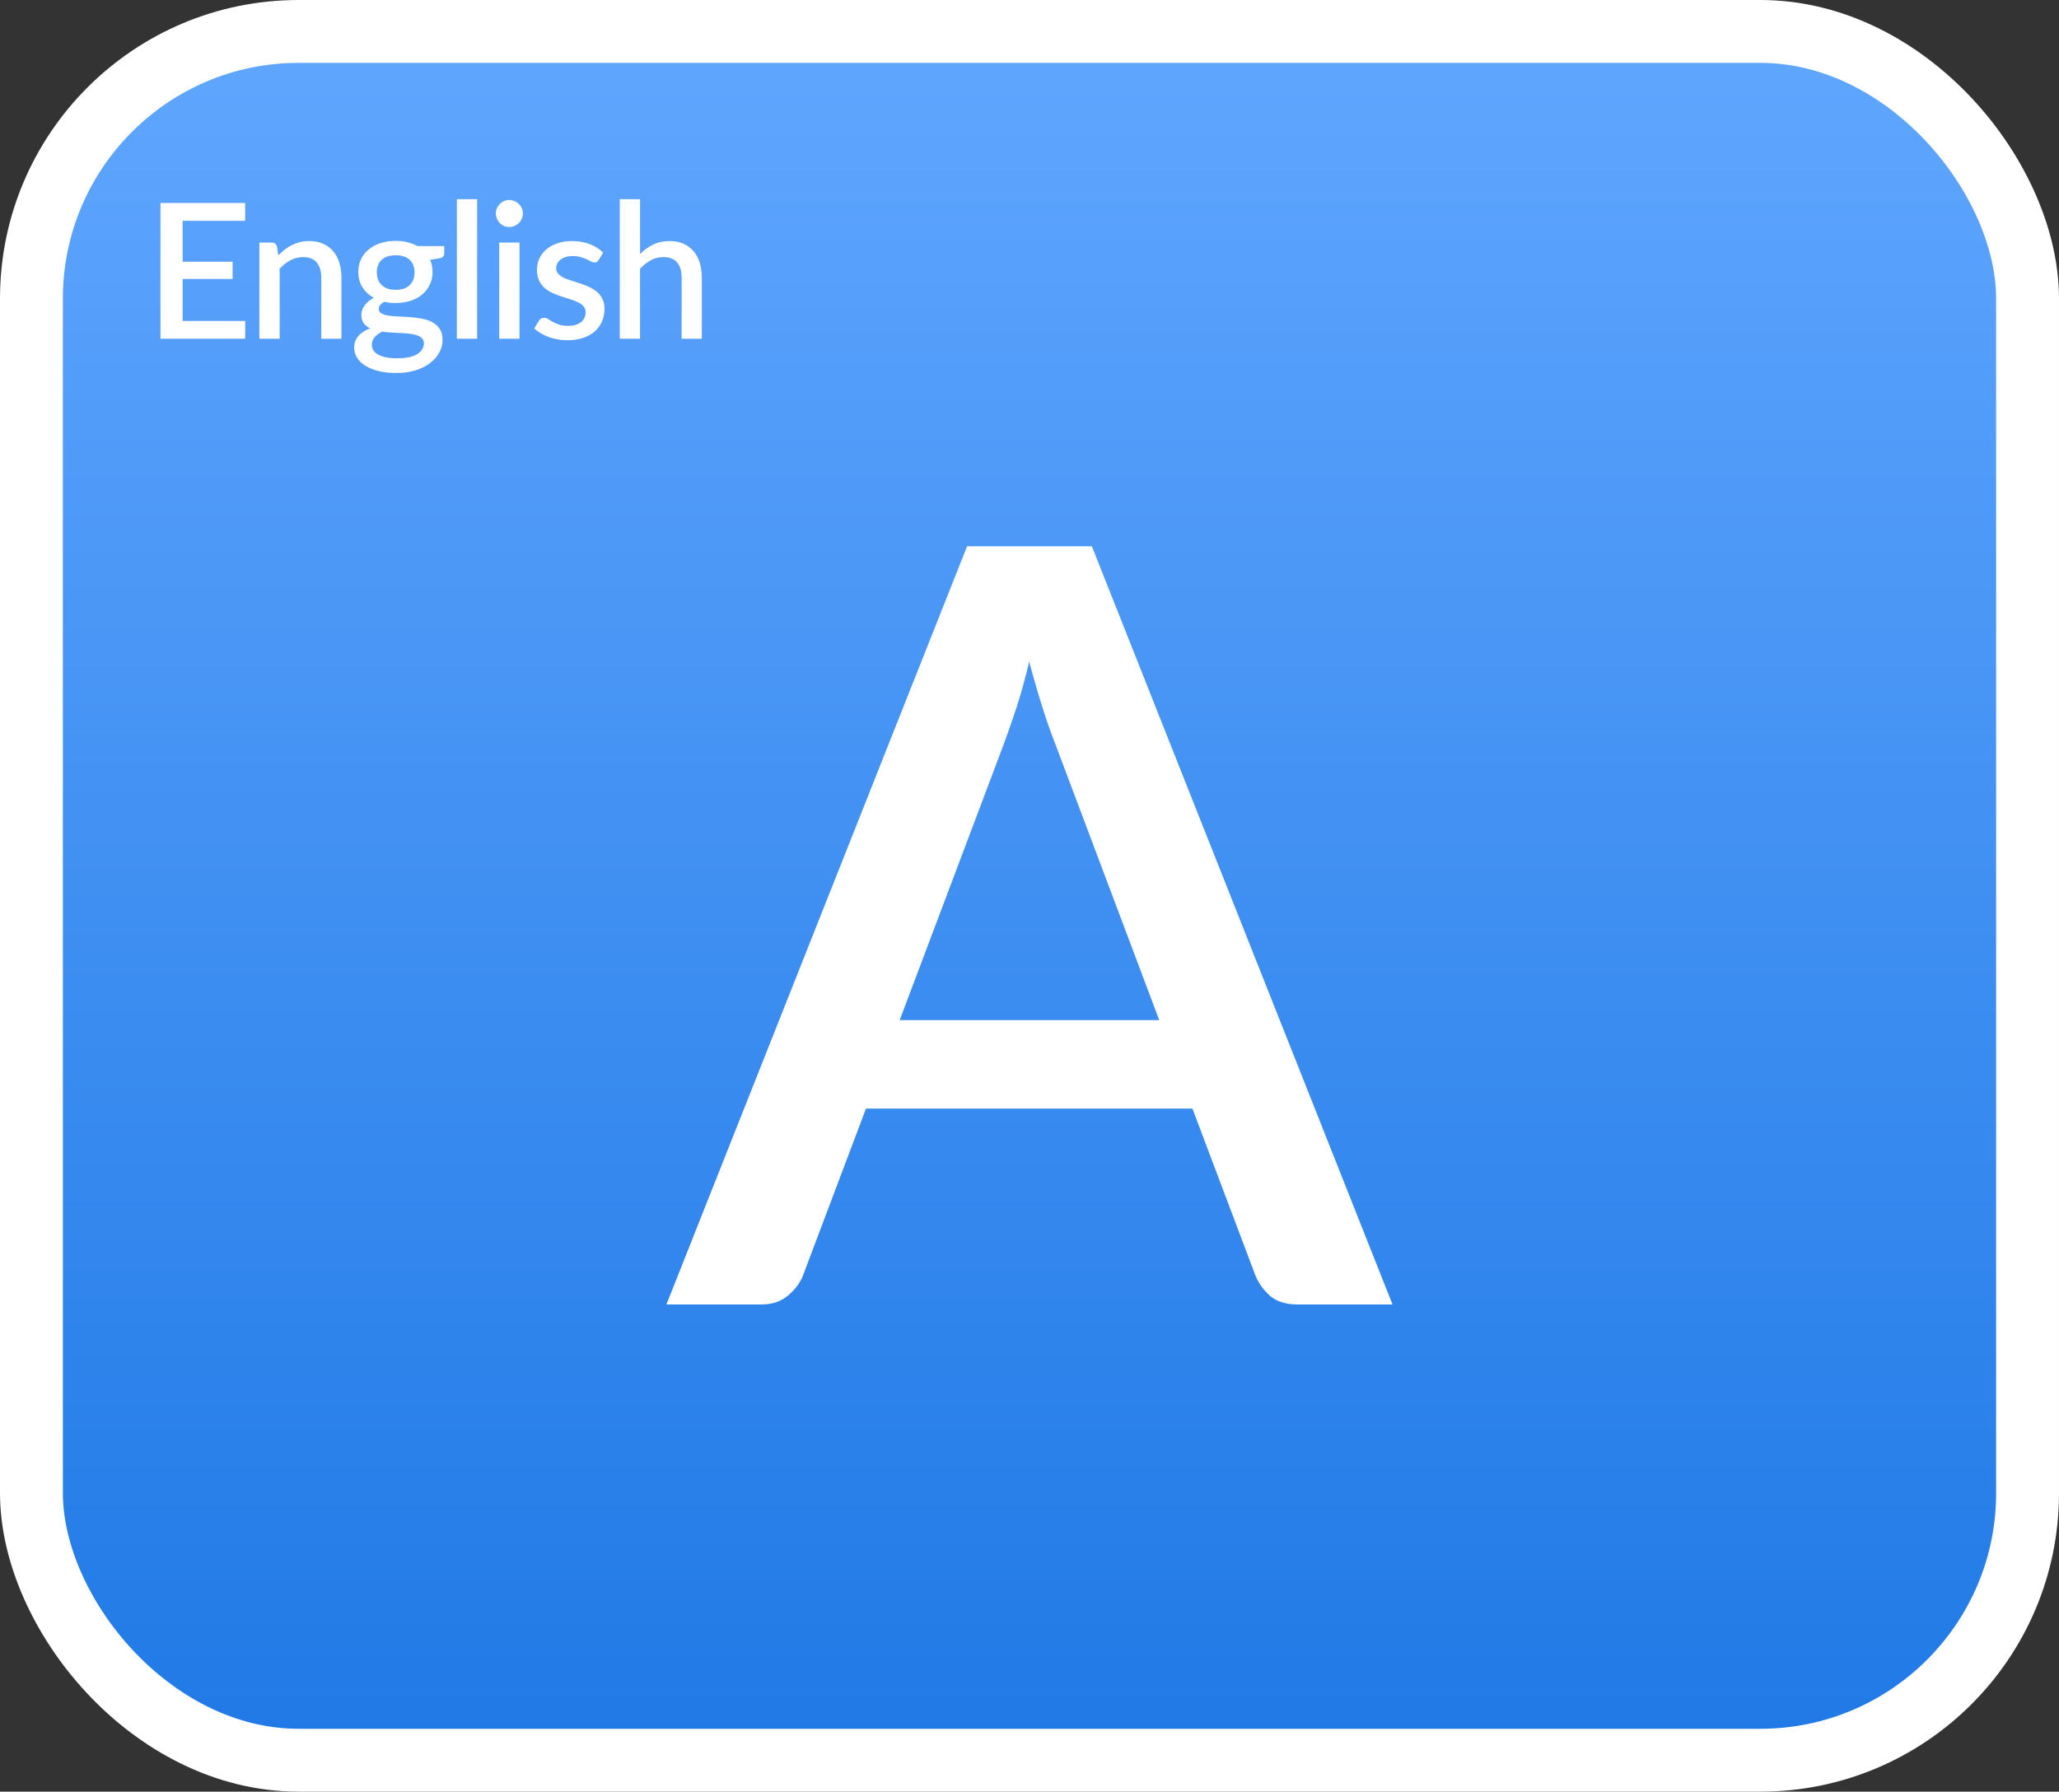 <svg width="131" height="114" viewBox="0 0 131 114" fill="none" xmlns="http://www.w3.org/2000/svg">
<rect x="0" y="0" width="131" height="114" fill="#333333" stroke="none"/>
<rect x="2" y="2" width="127" height="110" rx="17" fill="url(#paint0_linear_237_1187)" stroke="white" stroke-width="4"/>
<path d="M15.604 20.421L15.598 21.555H10.21V12.915H15.598V14.049H11.62V16.653H14.8V17.751H11.62V20.421H15.604ZM17.709 16.245C17.841 16.109 17.977 15.987 18.117 15.879C18.261 15.767 18.413 15.671 18.573 15.591C18.733 15.511 18.903 15.449 19.083 15.405C19.263 15.361 19.459 15.339 19.671 15.339C20.007 15.339 20.301 15.395 20.553 15.507C20.809 15.619 21.023 15.777 21.195 15.981C21.371 16.185 21.503 16.431 21.591 16.719C21.679 17.003 21.723 17.317 21.723 17.661V21.555H20.439V17.661C20.439 17.249 20.343 16.929 20.151 16.701C19.963 16.473 19.675 16.359 19.287 16.359C18.999 16.359 18.731 16.425 18.483 16.557C18.239 16.689 18.009 16.869 17.793 17.097V21.555H16.503V15.435H17.283C17.459 15.435 17.571 15.517 17.619 15.681L17.709 16.245ZM25.174 18.441C25.574 18.441 25.874 18.339 26.074 18.135C26.274 17.931 26.374 17.665 26.374 17.337C26.374 17.001 26.274 16.735 26.074 16.539C25.874 16.343 25.574 16.245 25.174 16.245C24.778 16.245 24.478 16.343 24.274 16.539C24.074 16.735 23.974 17.001 23.974 17.337C23.974 17.497 24 17.645 24.052 17.781C24.104 17.917 24.18 18.035 24.28 18.135C24.38 18.231 24.504 18.307 24.652 18.363C24.804 18.415 24.978 18.441 25.174 18.441ZM26.968 21.855C26.968 21.719 26.928 21.611 26.848 21.531C26.772 21.447 26.668 21.383 26.536 21.339C26.404 21.291 26.25 21.257 26.074 21.237C25.898 21.213 25.71 21.197 25.51 21.189C25.314 21.177 25.112 21.167 24.904 21.159C24.7 21.147 24.502 21.127 24.31 21.099C24.118 21.199 23.96 21.319 23.836 21.459C23.716 21.599 23.656 21.761 23.656 21.945C23.656 22.065 23.686 22.177 23.746 22.281C23.81 22.385 23.906 22.475 24.034 22.551C24.166 22.627 24.332 22.687 24.532 22.731C24.736 22.775 24.98 22.797 25.264 22.797C25.832 22.797 26.258 22.709 26.542 22.533C26.826 22.357 26.968 22.131 26.968 21.855ZM28.264 15.657V16.137C28.264 16.297 28.168 16.395 27.976 16.431L27.364 16.533C27.468 16.765 27.52 17.023 27.52 17.307C27.52 17.607 27.46 17.879 27.34 18.123C27.224 18.367 27.062 18.575 26.854 18.747C26.646 18.919 26.398 19.051 26.11 19.143C25.822 19.235 25.51 19.281 25.174 19.281C25.046 19.281 24.92 19.275 24.796 19.263C24.676 19.247 24.558 19.227 24.442 19.203C24.326 19.271 24.24 19.343 24.184 19.419C24.128 19.495 24.1 19.573 24.1 19.653C24.1 19.785 24.158 19.883 24.274 19.947C24.39 20.011 24.542 20.057 24.73 20.085C24.922 20.113 25.14 20.131 25.384 20.139C25.628 20.147 25.876 20.161 26.128 20.181C26.38 20.201 26.628 20.235 26.872 20.283C27.116 20.327 27.332 20.403 27.52 20.511C27.712 20.615 27.866 20.757 27.982 20.937C28.098 21.117 28.156 21.351 28.156 21.639C28.156 21.903 28.09 22.161 27.958 22.413C27.826 22.665 27.634 22.889 27.382 23.085C27.134 23.281 26.83 23.437 26.47 23.553C26.11 23.673 25.7 23.733 25.24 23.733C24.784 23.733 24.386 23.689 24.046 23.601C23.71 23.513 23.428 23.393 23.2 23.241C22.976 23.093 22.808 22.921 22.696 22.725C22.588 22.529 22.534 22.325 22.534 22.113C22.534 21.825 22.624 21.579 22.804 21.375C22.988 21.171 23.236 21.011 23.548 20.895C23.38 20.815 23.244 20.705 23.14 20.565C23.04 20.425 22.99 20.241 22.99 20.013C22.99 19.833 23.056 19.645 23.188 19.449C23.32 19.253 23.518 19.087 23.782 18.951C23.478 18.783 23.238 18.561 23.062 18.285C22.886 18.005 22.798 17.679 22.798 17.307C22.798 17.003 22.856 16.729 22.972 16.485C23.092 16.241 23.258 16.033 23.47 15.861C23.682 15.689 23.932 15.557 24.22 15.465C24.512 15.373 24.83 15.327 25.174 15.327C25.702 15.327 26.162 15.437 26.554 15.657H28.264ZM30.357 12.675V21.555H29.067V12.675H30.357ZM33.053 15.435V21.555H31.763V15.435H33.053ZM33.269 13.587C33.269 13.703 33.245 13.813 33.197 13.917C33.153 14.021 33.091 14.113 33.011 14.193C32.931 14.269 32.837 14.331 32.729 14.379C32.625 14.423 32.513 14.445 32.393 14.445C32.277 14.445 32.167 14.423 32.063 14.379C31.963 14.331 31.875 14.269 31.799 14.193C31.723 14.113 31.661 14.021 31.613 13.917C31.569 13.813 31.547 13.703 31.547 13.587C31.547 13.467 31.569 13.355 31.613 13.251C31.661 13.147 31.723 13.057 31.799 12.981C31.875 12.901 31.963 12.839 32.063 12.795C32.167 12.747 32.277 12.723 32.393 12.723C32.513 12.723 32.625 12.747 32.729 12.795C32.837 12.839 32.931 12.901 33.011 12.981C33.091 13.057 33.153 13.147 33.197 13.251C33.245 13.355 33.269 13.467 33.269 13.587ZM38.088 16.545C38.056 16.601 38.02 16.641 37.98 16.665C37.94 16.689 37.89 16.701 37.83 16.701C37.762 16.701 37.688 16.681 37.608 16.641C37.528 16.597 37.434 16.549 37.326 16.497C37.218 16.445 37.09 16.399 36.942 16.359C36.798 16.315 36.628 16.293 36.432 16.293C36.272 16.293 36.126 16.313 35.994 16.353C35.866 16.389 35.756 16.443 35.664 16.515C35.576 16.583 35.508 16.665 35.46 16.761C35.412 16.853 35.388 16.953 35.388 17.061C35.388 17.205 35.432 17.325 35.52 17.421C35.608 17.517 35.724 17.601 35.868 17.673C36.012 17.741 36.176 17.803 36.36 17.859C36.544 17.915 36.732 17.975 36.924 18.039C37.116 18.103 37.304 18.177 37.488 18.261C37.672 18.345 37.836 18.449 37.98 18.573C38.124 18.693 38.24 18.841 38.328 19.017C38.416 19.189 38.46 19.399 38.46 19.647C38.46 19.935 38.408 20.201 38.304 20.445C38.2 20.689 38.048 20.901 37.848 21.081C37.648 21.261 37.398 21.401 37.098 21.501C36.802 21.601 36.462 21.651 36.078 21.651C35.866 21.651 35.66 21.631 35.46 21.591C35.264 21.555 35.076 21.505 34.896 21.441C34.72 21.373 34.554 21.293 34.398 21.201C34.246 21.109 34.11 21.009 33.99 20.901L34.29 20.409C34.326 20.349 34.37 20.303 34.422 20.271C34.478 20.235 34.546 20.217 34.626 20.217C34.71 20.217 34.792 20.245 34.872 20.301C34.956 20.353 35.052 20.411 35.16 20.475C35.272 20.539 35.406 20.599 35.562 20.655C35.718 20.707 35.912 20.733 36.144 20.733C36.336 20.733 36.502 20.711 36.642 20.667C36.782 20.619 36.898 20.555 36.99 20.475C37.082 20.395 37.15 20.305 37.194 20.205C37.238 20.101 37.26 19.991 37.26 19.875C37.26 19.719 37.216 19.591 37.128 19.491C37.04 19.391 36.922 19.305 36.774 19.233C36.63 19.161 36.464 19.097 36.276 19.041C36.092 18.985 35.904 18.925 35.712 18.861C35.52 18.797 35.33 18.723 35.142 18.639C34.958 18.555 34.792 18.449 34.644 18.321C34.5 18.189 34.384 18.031 34.296 17.847C34.208 17.659 34.164 17.431 34.164 17.163C34.164 16.919 34.212 16.687 34.308 16.467C34.408 16.247 34.552 16.053 34.74 15.885C34.932 15.717 35.166 15.585 35.442 15.489C35.722 15.389 36.044 15.339 36.408 15.339C36.82 15.339 37.194 15.405 37.53 15.537C37.866 15.669 38.148 15.849 38.376 16.077L38.088 16.545ZM40.722 16.161C40.974 15.913 41.25 15.715 41.55 15.567C41.85 15.415 42.2 15.339 42.6 15.339C42.936 15.339 43.23 15.395 43.482 15.507C43.738 15.619 43.952 15.777 44.124 15.981C44.3 16.185 44.432 16.431 44.52 16.719C44.608 17.003 44.652 17.317 44.652 17.661V21.555H43.368V17.661C43.368 17.249 43.272 16.929 43.08 16.701C42.892 16.473 42.604 16.359 42.216 16.359C41.928 16.359 41.66 16.425 41.412 16.557C41.168 16.689 40.938 16.869 40.722 17.097V21.555H39.432V12.675H40.722V16.161Z" fill="white"/>
<path d="M73.755 64.91L67.123 47.289C66.587 45.927 66.039 44.196 65.481 42.096C65.235 43.146 64.967 44.118 64.677 45.011C64.387 45.882 64.119 46.653 63.873 47.322L57.24 64.91H73.755ZM88.596 83H82.532C81.84 83 81.282 82.832 80.858 82.498C80.433 82.14 80.109 81.705 79.886 81.191L75.866 70.538H55.096L51.076 81.191C50.897 81.638 50.585 82.051 50.138 82.43C49.691 82.81 49.133 83 48.463 83H42.4L61.528 34.76H69.468L88.596 83Z" fill="white"/>
<defs>
<linearGradient id="paint0_linear_237_1187" x1="65.5" y1="0" x2="65.5" y2="114" gradientUnits="userSpaceOnUse">
<stop stop-color="#61A7FF"/>
<stop offset="1" stop-color="#1E78E5"/>
</linearGradient>
</defs>
</svg>
